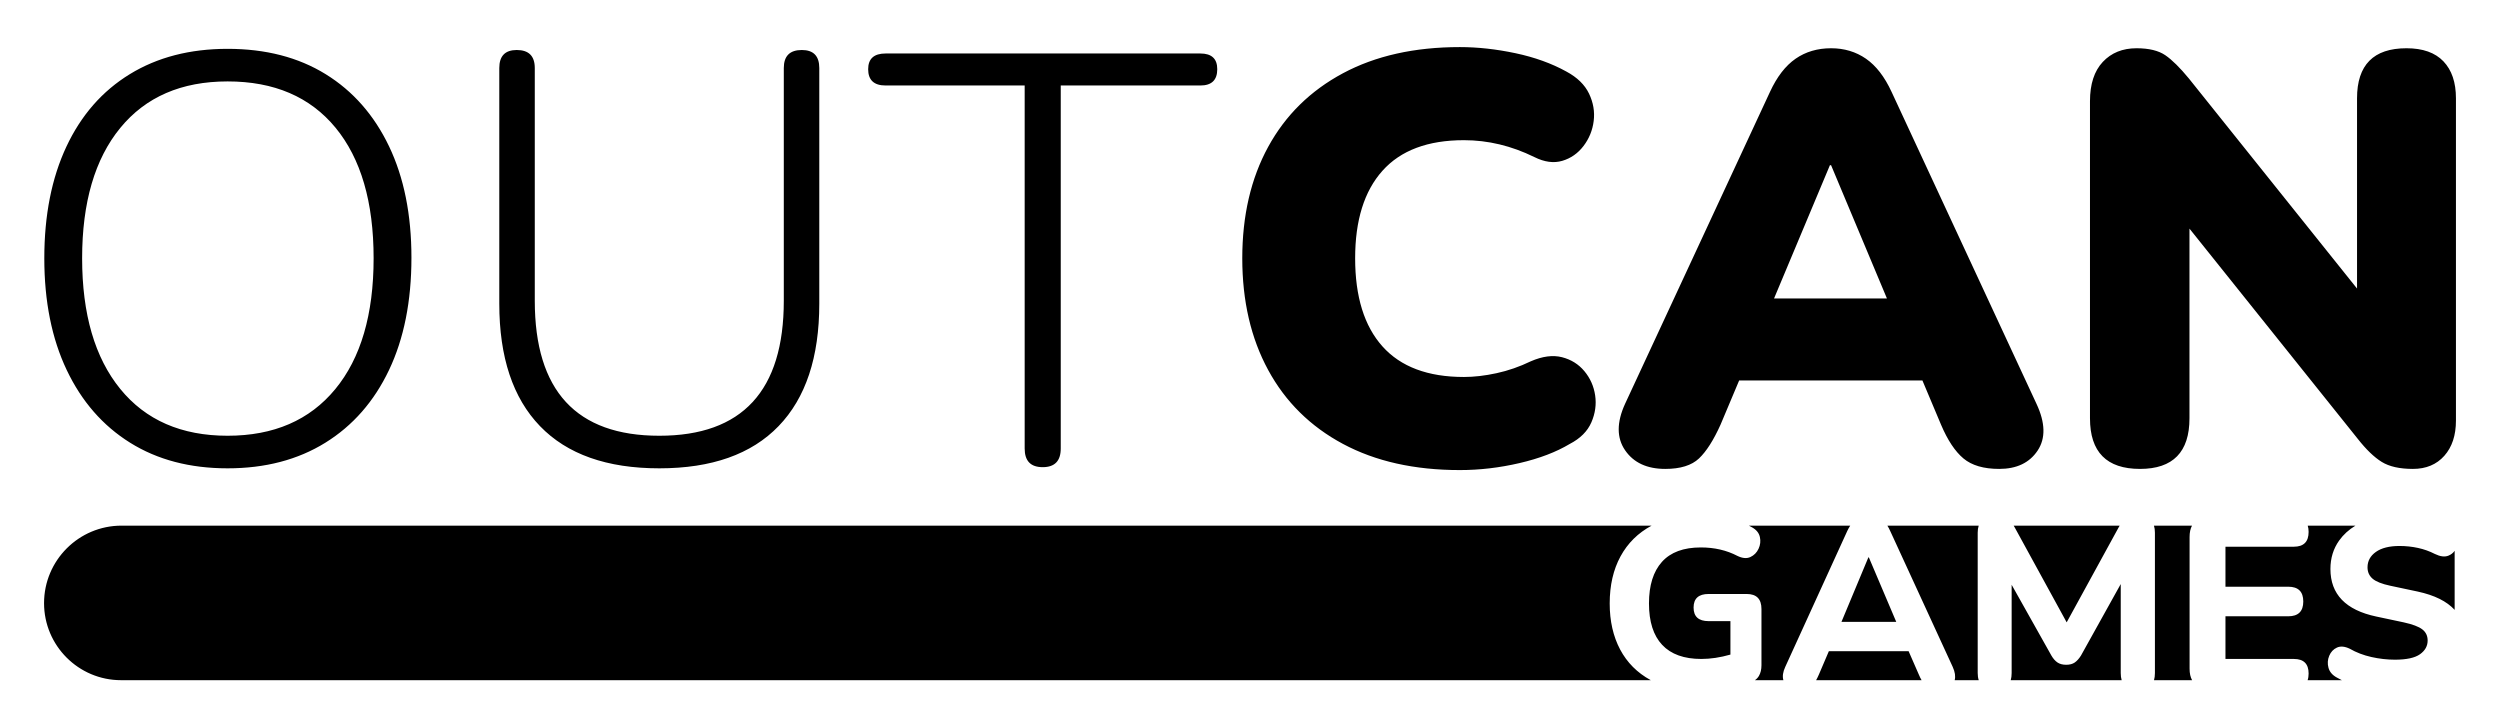 <?xml version="1.0" encoding="UTF-8" standalone="no"?>
<!DOCTYPE svg PUBLIC "-//W3C//DTD SVG 1.1//EN" "http://www.w3.org/Graphics/SVG/1.1/DTD/svg11.dtd">
<svg width="100%" height="100%" viewBox="0 0 275 80" version="1.1" xmlns="http://www.w3.org/2000/svg" xmlns:xlink="http://www.w3.org/1999/xlink" xml:space="preserve" xmlns:serif="http://www.serif.com/" style="fill-rule:evenodd;clip-rule:evenodd;stroke-linejoin:round;stroke-miterlimit:2;">
    <path d="M114.698,51.388C113.375,51.388 112.714,50.706 112.714,49.34L112.714,9.404L97.418,9.404C96.138,9.404 95.498,8.807 95.498,7.612C95.498,6.46 96.138,5.884 97.418,5.884L132.042,5.884C133.279,5.884 133.898,6.46 133.898,7.612C133.898,8.807 133.279,9.404 132.042,9.404L116.682,9.404L116.682,49.34C116.682,50.706 116.02,51.388 114.698,51.388ZM25.034,51.516C20.895,51.516 17.322,50.578 14.314,48.7C11.306,46.823 8.98,44.156 7.338,40.7C5.695,37.244 4.874,33.148 4.874,28.412C4.874,23.676 5.684,19.58 7.306,16.124C8.927,12.668 11.252,10.012 14.282,8.156C17.311,6.3 20.895,5.372 25.034,5.372C29.215,5.372 32.81,6.3 35.818,8.156C38.826,10.012 41.151,12.658 42.794,16.092C44.436,19.527 45.258,23.612 45.258,28.348C45.258,33.127 44.436,37.244 42.794,40.7C41.151,44.156 38.815,46.823 35.786,48.7C32.756,50.578 29.172,51.516 25.034,51.516ZM25.034,47.932C30.111,47.932 34.058,46.226 36.874,42.812C39.69,39.399 41.098,34.599 41.098,28.412C41.098,22.226 39.7,17.436 36.906,14.044C34.111,10.652 30.154,8.956 25.034,8.956C19.956,8.956 16.02,10.663 13.226,14.076C10.431,17.49 9.034,22.268 9.034,28.412C9.034,34.556 10.431,39.346 13.226,42.78C16.02,46.215 19.956,47.932 25.034,47.932ZM72.522,51.516C66.762,51.516 62.388,49.97 59.402,46.876C56.415,43.783 54.922,39.292 54.922,33.404L54.922,7.484C54.922,6.162 55.562,5.5 56.842,5.5C58.164,5.5 58.826,6.162 58.826,7.484L58.826,33.084C58.826,42.983 63.391,47.932 72.522,47.932C81.652,47.932 86.218,42.983 86.218,33.084L86.218,7.484C86.218,6.162 86.879,5.5 88.202,5.5C89.482,5.5 90.122,6.162 90.122,7.484L90.122,33.404C90.122,39.292 88.628,43.783 85.642,46.876C82.655,49.97 78.282,51.516 72.522,51.516ZM160.586,51.708C155.594,51.708 151.306,50.748 147.722,48.828C144.138,46.908 141.396,44.199 139.498,40.7C137.599,37.202 136.65,33.106 136.65,28.412C136.65,23.719 137.599,19.634 139.498,16.156C141.396,12.679 144.138,9.98 147.722,8.06C151.306,6.14 155.594,5.18 160.586,5.18C162.548,5.18 164.586,5.404 166.698,5.852C168.81,6.3 170.676,6.972 172.298,7.868C173.492,8.508 174.324,9.319 174.794,10.3C175.263,11.282 175.434,12.284 175.306,13.308C175.178,14.332 174.804,15.25 174.186,16.06C173.567,16.871 172.788,17.415 171.85,17.692C170.911,17.97 169.887,17.831 168.778,17.276C166.26,16.039 163.679,15.42 161.034,15.42C157.066,15.42 154.079,16.54 152.074,18.78C150.068,21.02 149.066,24.231 149.066,28.412C149.066,32.636 150.068,35.868 152.074,38.108C154.079,40.348 157.066,41.468 161.034,41.468C162.143,41.468 163.338,41.33 164.618,41.052C165.898,40.775 167.156,40.338 168.394,39.74C169.674,39.186 170.815,39.036 171.818,39.292C172.82,39.548 173.642,40.06 174.282,40.828C174.922,41.596 175.316,42.482 175.466,43.484C175.615,44.487 175.476,45.479 175.05,46.46C174.623,47.442 173.834,48.231 172.682,48.828C171.188,49.724 169.343,50.428 167.146,50.94C164.948,51.452 162.762,51.708 160.586,51.708ZM183.178,51.58C181.172,51.58 179.7,50.898 178.762,49.532C177.823,48.167 177.823,46.46 178.762,44.412L194.698,10.108C195.466,8.444 196.404,7.228 197.514,6.46C198.623,5.692 199.924,5.308 201.418,5.308C202.868,5.308 204.148,5.692 205.258,6.46C206.367,7.228 207.306,8.444 208.074,10.108L224.01,44.412C224.991,46.503 225.034,48.22 224.138,49.564C223.242,50.908 221.834,51.58 219.914,51.58C218.207,51.58 216.895,51.196 215.978,50.428C215.06,49.66 214.239,48.423 213.514,46.716L211.466,41.852L191.306,41.852L189.258,46.716C188.49,48.423 187.7,49.66 186.89,50.428C186.079,51.196 184.842,51.58 183.178,51.58ZM201.29,18.172L195.146,32.828L207.562,32.828L201.418,18.172L201.29,18.172ZM235.402,51.58C231.732,51.58 229.898,49.724 229.898,46.012L229.898,11.132C229.898,9.255 230.367,7.815 231.306,6.812C232.244,5.81 233.482,5.308 235.018,5.308C236.383,5.308 237.439,5.564 238.186,6.076C238.932,6.588 239.796,7.442 240.778,8.636L259.274,31.74L259.274,10.812C259.274,7.143 261.087,5.308 264.714,5.308C266.506,5.308 267.86,5.788 268.778,6.748C269.695,7.708 270.154,9.063 270.154,10.812L270.154,46.268C270.154,47.89 269.727,49.18 268.874,50.14C268.02,51.1 266.868,51.58 265.418,51.58C263.967,51.58 262.826,51.324 261.994,50.812C261.162,50.3 260.276,49.447 259.338,48.252L240.842,25.148L240.842,46.012C240.842,49.724 239.028,51.58 235.402,51.58Z"/>
    <path d="M193.042,74.82C193.226,74.694 193.372,74.538 193.481,74.352C193.667,74.032 193.761,73.64 193.761,73.178L193.761,66.992C193.761,65.889 193.219,65.338 192.134,65.338L187.947,65.338C186.845,65.338 186.294,65.836 186.294,66.832C186.294,67.827 186.845,68.325 187.947,68.325L190.347,68.325L190.347,72.005C189.227,72.325 188.161,72.485 187.147,72.485C185.245,72.485 183.81,71.969 182.841,70.938C181.872,69.907 181.387,68.387 181.387,66.378C181.387,64.387 181.863,62.863 182.814,61.805C183.765,60.747 185.192,60.218 187.094,60.218C188.587,60.218 189.93,60.529 191.121,61.152C191.672,61.418 192.147,61.458 192.547,61.272C192.947,61.085 193.245,60.783 193.441,60.365C193.636,59.947 193.685,59.516 193.587,59.072C193.49,58.627 193.201,58.272 192.721,58.005C192.606,57.941 192.491,57.879 192.376,57.82L203.526,57.82C203.411,57.994 203.302,58.189 203.201,58.405L196.374,73.365C196.119,73.916 196.051,74.401 196.172,74.82L193.042,74.82ZM253.838,74.82C253.911,74.611 253.947,74.366 253.947,74.085C253.947,73.018 253.405,72.485 252.321,72.485L244.801,72.485L244.801,67.792L251.707,67.792C252.81,67.792 253.361,67.249 253.361,66.165C253.361,65.08 252.81,64.538 251.707,64.538L244.801,64.538L244.801,60.138L252.321,60.138C253.405,60.138 253.947,59.596 253.947,58.512C253.947,58.248 253.914,58.018 253.849,57.82L259.101,57.82C258.37,58.261 257.772,58.807 257.307,59.458C256.667,60.356 256.347,61.4 256.347,62.592C256.347,65.365 258.027,67.107 261.387,67.818L264.401,68.458C265.379,68.672 266.063,68.929 266.454,69.232C266.845,69.534 267.041,69.943 267.041,70.458C267.041,71.063 266.761,71.565 266.201,71.965C265.641,72.365 264.721,72.565 263.441,72.565C262.587,72.565 261.725,72.467 260.854,72.272C259.983,72.076 259.192,71.774 258.481,71.365C257.93,71.098 257.459,71.054 257.067,71.232C256.676,71.409 256.392,71.712 256.214,72.138C256.036,72.565 256.01,73.005 256.134,73.458C256.259,73.912 256.57,74.272 257.067,74.538C257.239,74.637 257.418,74.731 257.602,74.82L253.838,74.82ZM215.015,74.82C215.124,74.406 215.053,73.921 214.801,73.365L207.921,58.405C207.825,58.189 207.722,57.994 207.611,57.82L217.657,57.82C217.584,58.045 217.547,58.303 217.547,58.592L217.547,74.032C217.547,74.326 217.585,74.589 217.661,74.82L215.015,74.82ZM233.165,57.82C233.123,57.887 233.082,57.958 233.041,58.032L227.334,68.458L221.627,58.032C221.586,57.958 221.545,57.887 221.503,57.82L233.165,57.82ZM270.011,67.088C269.153,66.145 267.799,65.472 265.947,65.072L262.934,64.432C262.01,64.236 261.361,63.978 260.987,63.658C260.614,63.338 260.427,62.92 260.427,62.405C260.427,61.712 260.734,61.147 261.347,60.712C261.961,60.276 262.827,60.058 263.947,60.058C264.641,60.058 265.316,60.129 265.974,60.272C266.632,60.414 267.254,60.636 267.841,60.938C268.427,61.223 268.921,61.285 269.321,61.125C269.612,61.008 269.842,60.831 270.011,60.591L270.011,67.088ZM205.521,61.312L205.574,61.312L208.587,68.405L202.561,68.405L205.521,61.312ZM221.18,74.82C221.247,74.591 221.281,74.329 221.281,74.032L221.281,64.325L225.654,72.112C225.85,72.449 226.072,72.703 226.321,72.872C226.57,73.04 226.89,73.125 227.281,73.125C227.672,73.125 227.987,73.04 228.227,72.872C228.467,72.703 228.694,72.449 228.907,72.112L233.281,64.245L233.281,74.032C233.281,74.329 233.315,74.591 233.383,74.82L221.18,74.82ZM181.678,57.82C180.186,58.62 179.045,59.748 178.254,61.205C177.463,62.663 177.067,64.387 177.067,66.378C177.067,68.316 177.45,70.005 178.214,71.445C178.979,72.885 180.094,74.005 181.561,74.805C181.57,74.81 181.579,74.815 181.588,74.82L13.319,74.82C8.643,74.82 4.846,71.023 4.846,66.347C4.846,61.64 8.667,57.82 13.373,57.82L181.678,57.82ZM236.94,74.82C237.007,74.591 237.041,74.329 237.041,74.032L237.041,58.592C237.041,58.303 237.005,58.045 236.934,57.82L241.121,57.82C240.943,58.148 240.854,58.565 240.854,59.072L240.854,73.552C240.854,74.066 240.946,74.489 241.13,74.82L236.94,74.82ZM199.773,74.82C199.878,74.635 199.981,74.425 200.081,74.192L201.174,71.632L209.947,71.632L211.067,74.192C211.163,74.425 211.265,74.634 211.373,74.82L199.773,74.82Z"/>
</svg>
